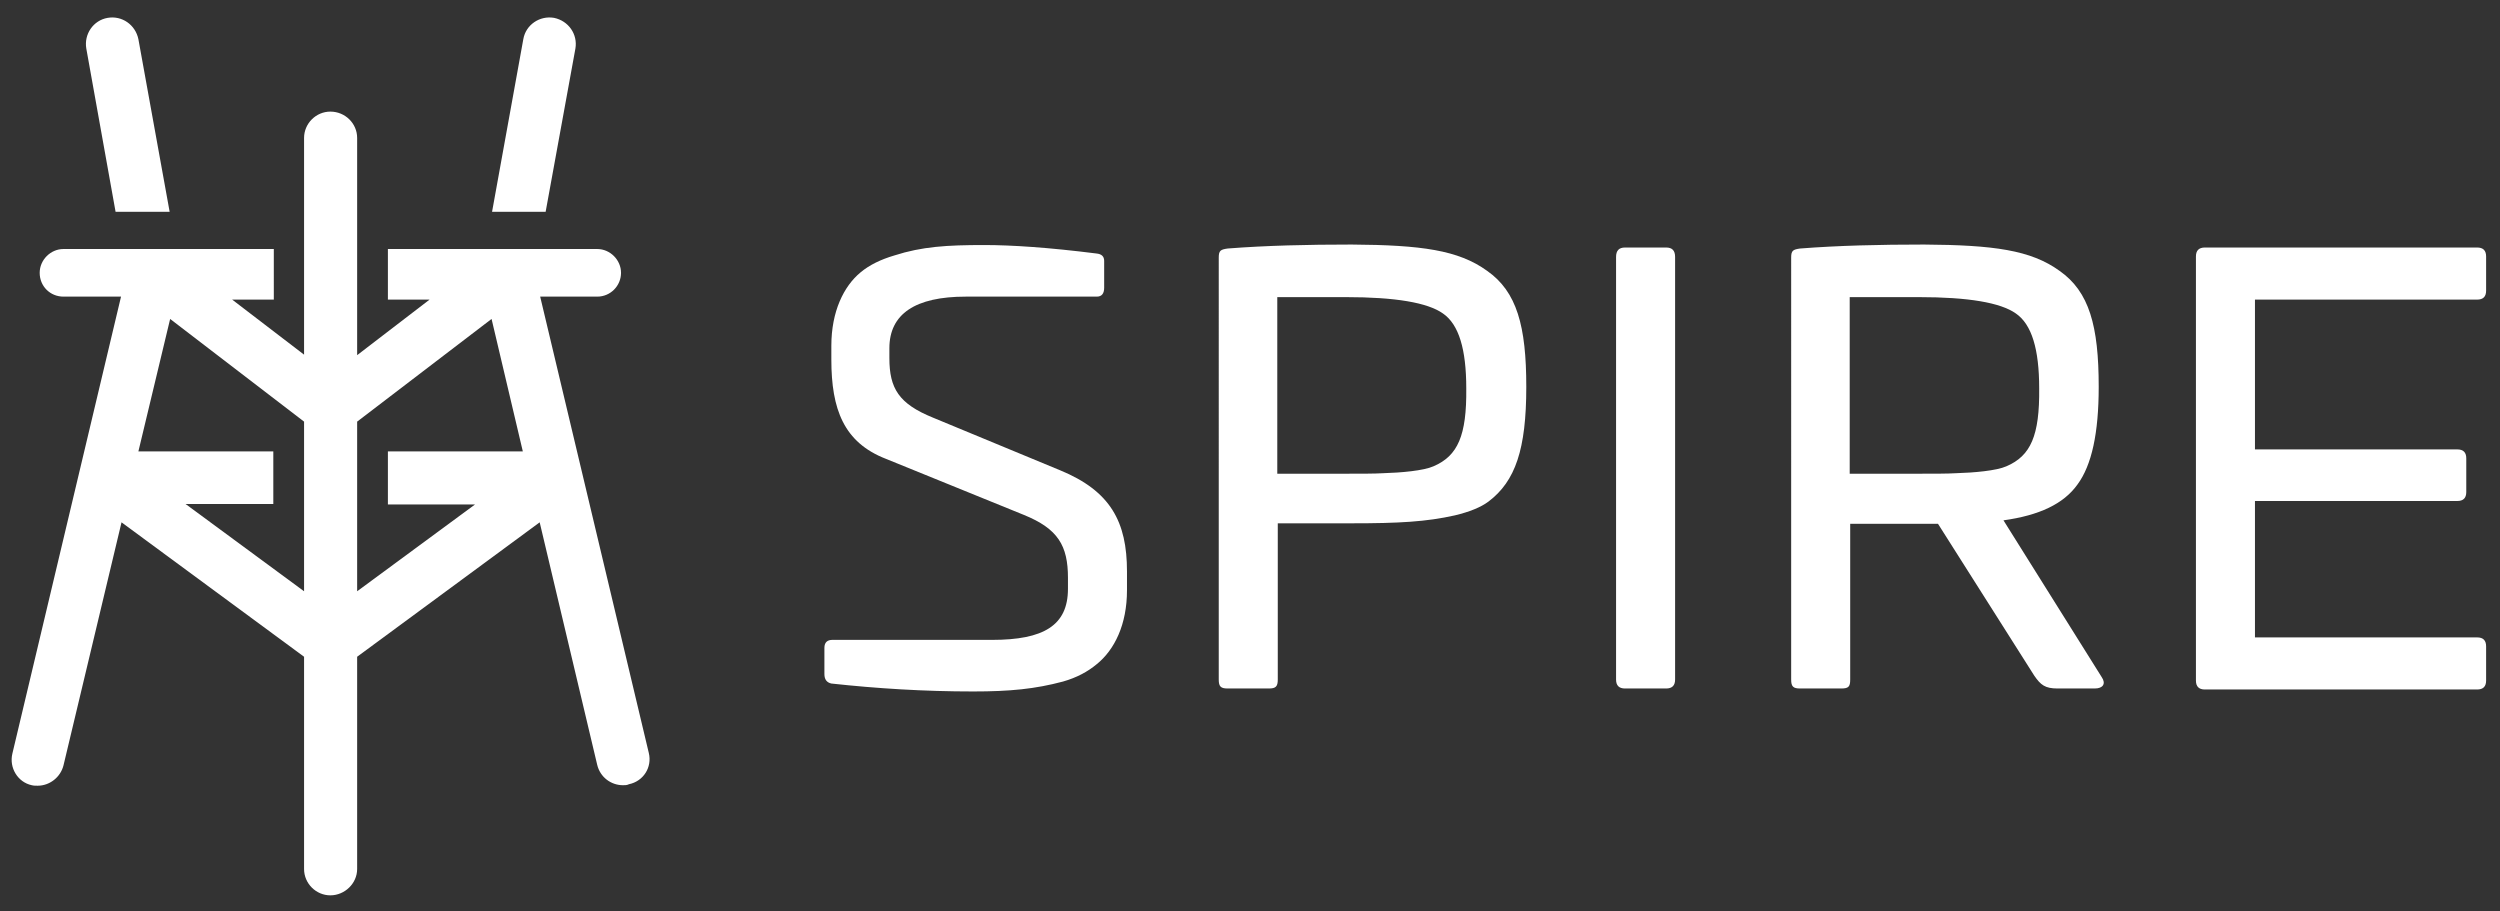 <?xml version="1.0" encoding="utf-8"?>
<!-- Generator: Adobe Illustrator 21.1.0, SVG Export Plug-In . SVG Version: 6.00 Build 0)  -->
<svg version="1.1" id="Layer_1" xmlns="http://www.w3.org/2000/svg" xmlns:xlink="http://www.w3.org/1999/xlink" x="0px" y="0px"
	 viewBox="0 0 504 183.7" style="enable-background:new 0 0 504 183.7;" xml:space="preserve">
<rect x="0" y="0" width="504" height="183.7" fill="#333333" stroke="none"/>
<style type="text/css">
	.st0{fill:#FFFFFF;}
	.st1{fill:#595A5C;}
	.st2{fill:url(#SVGID_1_);}
</style>
<g>
	<g>
		<path class="st0" d="M221,51.1c1.1,0.1,1.6,0.6,1.6,1.5V58c0,1.2-0.5,1.8-1.5,1.8h-26.4c-10.2,0-15.4,3.5-15.4,10.4v2
			c0,6.1,1.9,9.2,8.8,12l25.6,10.6c10.2,4.2,13.5,10.4,13.5,20.4v3.8c0,6.9-2.5,12-6.1,14.9c-1.8,1.5-4,2.7-6.8,3.5
			c-5.6,1.5-10.7,2-18.1,2c-9.9,0-19.4-0.6-28.6-1.6c-0.9-0.2-1.4-0.8-1.4-1.9v-5.3c0-1.1,0.6-1.6,1.6-1.6H200
			c10.4,0,15.3-2.9,15.3-10.3v-2.2c0-6.5-2-9.9-8.9-12.7l-27.8-11.3c-8.5-3.3-11-10-11-20v-2.8c0-6.9,2.5-12,5.9-14.8
			c1.8-1.5,4.1-2.6,6.8-3.4c5.6-1.8,10.6-2.1,18.1-2.1C204,49.4,211.5,49.9,221,51.1z"/>
		<path class="st0" d="M299.8,54.6c6,4.2,7.9,11.1,7.9,23.4c0,12.6-2.2,19-7.6,23.1c-1.6,1.2-3.9,2.1-6.8,2.8
			c-5.8,1.3-11.3,1.6-20.8,1.6h-14.9V137c0,1.4-0.4,1.8-1.8,1.8h-8.3c-1.4,0-1.8-0.4-1.8-1.8V51.9c0-1.4,0.4-1.6,1.8-1.8
			c7.7-0.6,16.1-0.8,25-0.8C286.5,49.4,294,50.4,299.8,54.6z M257.5,59.8v35.7h13.8c3.2,0,5.8,0,7.5-0.1c3.6-0.1,8.2-0.5,10.2-1.4
			c4.9-2.1,6.7-6.2,6.6-15.7c0-7.9-1.5-12.9-4.7-15.1c-3.1-2.2-9.6-3.3-19.6-3.3H257.5z"/>
		<path class="st0" d="M335.9,49.9c1.2,0,1.8,0.6,1.8,1.9V137c0,1.2-0.6,1.8-1.8,1.8h-8.3c-1.2,0-1.8-0.6-1.8-1.8V51.8
			c0-1.3,0.6-1.9,1.8-1.9H335.9z"/>
		<path class="st0" d="M415.2,54.6c6,4.2,7.9,11.1,7.9,23.4c0,9.3-1.4,15.8-4.3,19.7c-2.8,3.9-7.7,6.2-14.9,7.2l19.8,31.6
			c0.9,1.3,0.3,2.3-1.4,2.3h-7.5c-2.5,0-3.4-0.7-4.7-2.6l-19.4-30.6h-17.7V137c0,1.4-0.3,1.8-1.8,1.8h-8.3c-1.4,0-1.8-0.4-1.8-1.8
			V51.9c0-1.4,0.4-1.6,1.8-1.8c7.7-0.6,16.1-0.8,25-0.8C401.9,49.4,409.4,50.4,415.2,54.6z M372.9,59.8v35.7h13.9
			c3.2,0,5.8,0,7.5-0.1c3.6-0.1,8.2-0.5,10.2-1.4c4.9-2.1,6.7-6.2,6.6-15.7c0-7.9-1.5-12.9-4.7-15.1c-3.1-2.2-9.6-3.3-19.6-3.3
			H372.9z"/>
		<path class="st0" d="M499.4,49.9c1.2,0,1.8,0.6,1.8,1.8v6.9c0,1.2-0.6,1.8-1.8,1.8h-44.8v30.2h40.8c1.2,0,1.8,0.6,1.8,1.8v6.8
			c0,1.2-0.6,1.8-1.8,1.8h-40.8v27.5h44.8c1.2,0,1.8,0.6,1.8,1.8v6.9c0,1.2-0.6,1.8-1.8,1.8h-54.9c-1.2,0-1.8-0.6-1.8-1.8V51.7
			c0-1.2,0.6-1.8,1.8-1.8H499.4z"/>
	</g>
	<g>
		<g>
			<path class="st0" d="M111.7,3.6c-2.9-0.5-5.7,1.4-6.2,4.3l-6.3,34.8H110l6-32.9C116.5,6.9,114.6,4.2,111.7,3.6z M27.9,7.9
				c-0.6-2.9-3.3-4.8-6.2-4.3s-4.8,3.3-4.3,6.2l5.9,32.9h10.9L27.9,7.9z M130.8,151.8l-21.9-92h11.5c2.7,0,4.8-2.2,4.8-4.8
				c0-2.6-2.2-4.8-4.8-4.8H78.2v10.2h8.4L72,71.6V27.8c0-2.9-2.4-5.3-5.4-5.3c-2.9,0-5.3,2.4-5.3,5.3v43.7L46.8,60.4h8.4V50.2H12.8
				C10.2,50.2,8,52.4,8,55c0,2.7,2.1,4.8,4.8,4.8h11.6L2.5,151.9c-0.7,2.9,1.1,5.8,3.9,6.4c0.4,0.1,0.8,0.1,1.2,0.1
				c2.4,0,4.6-1.7,5.2-4.1l11.7-49l36.8,27.1v42.8c0,2.9,2.4,5.3,5.3,5.3c2.9,0,5.4-2.4,5.4-5.3v-42.8l36.8-27.1l11.6,48.9
				c0.6,2.5,2.8,4.1,5.2,4.1c0.4,0,0.8,0,1.2-0.2C129.7,157.5,131.5,154.7,130.8,151.8z M61.3,119.2l-23.9-17.6h17.7V91H27.9
				l6.4-26.7L61.3,85V119.2z M95.9,101.6L72,119.2V85l27.1-20.7l6.3,26.7H78.2v10.7H95.9z"/>
		</g>
	</g>
</g>
</svg>
